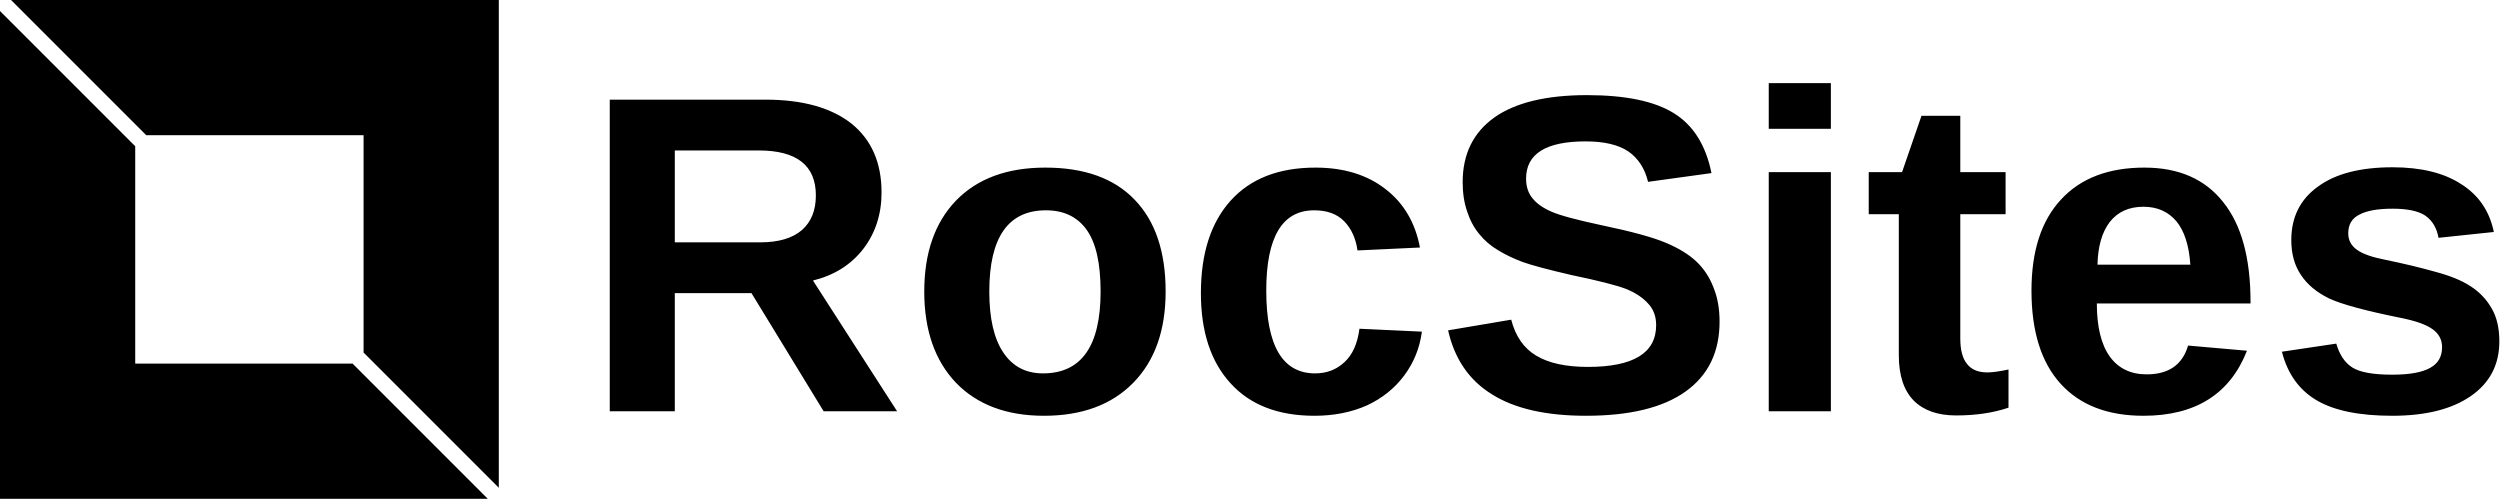 <svg data-v-423bf9ae="" xmlns="http://www.w3.org/2000/svg" viewBox="0 0 451 90" class="iconLeft"><!----><!----><!----><g data-v-423bf9ae="" id="2e9fcf54-e188-4d39-a600-73cb2602ddc7" fill="black" transform="matrix(5.837,0,0,5.837,104.514,0.233)"><path d="M9.82 12.67L7.55 12.67L5.32 9.02L2.95 9.02L2.95 12.67L0.94 12.67L0.94 3.04L5.75 3.04L5.75 3.04Q7.47 3.04 8.41 3.78L8.41 3.78L8.41 3.78Q9.34 4.53 9.34 5.91L9.34 5.91L9.34 5.91Q9.34 6.92 8.77 7.66L8.77 7.66L8.77 7.66Q8.20 8.39 7.22 8.63L7.22 8.63L9.82 12.67ZM7.31 6.00L7.31 6.00L7.31 6.00Q7.31 4.61 5.54 4.61L5.54 4.61L2.95 4.61L2.95 7.45L5.59 7.45L5.59 7.45Q6.44 7.45 6.88 7.07L6.88 7.07L6.88 7.07Q7.31 6.69 7.31 6.00ZM18.12 8.97L18.12 8.97L18.12 8.97Q18.12 10.77 17.12 11.79L17.12 11.79L17.12 11.79Q16.12 12.81 14.36 12.81L14.36 12.81L14.36 12.81Q12.63 12.81 11.64 11.79L11.64 11.79L11.64 11.79Q10.66 10.76 10.66 8.97L10.66 8.97L10.66 8.97Q10.66 7.18 11.64 6.16L11.64 6.16L11.64 6.16Q12.63 5.14 14.40 5.14L14.40 5.14L14.40 5.14Q16.21 5.14 17.16 6.13L17.16 6.13L17.16 6.13Q18.12 7.12 18.12 8.97ZM16.11 8.97L16.11 8.97L16.11 8.97Q16.11 7.65 15.67 7.05L15.67 7.05L15.67 7.05Q15.24 6.46 14.42 6.46L14.42 6.46L14.42 6.46Q12.67 6.46 12.67 8.97L12.67 8.97L12.67 8.97Q12.67 10.21 13.10 10.85L13.10 10.85L13.10 10.85Q13.53 11.50 14.33 11.50L14.33 11.50L14.33 11.50Q16.11 11.50 16.11 8.97ZM22.72 12.81L22.72 12.81L22.72 12.81Q21.04 12.81 20.13 11.81L20.13 11.81L20.13 11.81Q19.21 10.81 19.21 9.02L19.21 9.02L19.21 9.02Q19.21 7.18 20.13 6.16L20.13 6.16L20.13 6.16Q21.05 5.14 22.75 5.14L22.75 5.14L22.75 5.14Q24.06 5.14 24.91 5.80L24.91 5.80L24.91 5.80Q25.76 6.45 25.98 7.61L25.98 7.61L24.05 7.70L24.05 7.70Q23.97 7.14 23.64 6.80L23.64 6.80L23.64 6.80Q23.31 6.46 22.71 6.46L22.71 6.46L22.71 6.46Q21.23 6.46 21.23 8.94L21.23 8.94L21.23 8.94Q21.23 11.50 22.74 11.50L22.74 11.50L22.74 11.50Q23.28 11.50 23.65 11.15L23.65 11.15L23.65 11.15Q24.02 10.81 24.11 10.12L24.11 10.12L26.04 10.21L26.04 10.21Q25.94 10.97 25.49 11.57L25.49 11.57L25.49 11.57Q25.05 12.16 24.34 12.49L24.34 12.49L24.34 12.49Q23.62 12.81 22.72 12.81ZM35.24 9.90L35.24 9.90L35.24 9.90Q35.24 11.31 34.19 12.06L34.19 12.06L34.19 12.06Q33.14 12.81 31.11 12.81L31.11 12.81L31.11 12.81Q29.26 12.81 28.21 12.15L28.21 12.15L28.21 12.15Q27.15 11.50 26.85 10.17L26.85 10.17L28.80 9.84L28.80 9.84Q29.00 10.61 29.57 10.95L29.57 10.95L29.57 10.95Q30.15 11.30 31.17 11.30L31.17 11.30L31.17 11.30Q33.28 11.30 33.28 10.01L33.28 10.01L33.28 10.01Q33.28 9.60 33.03 9.34L33.03 9.34L33.03 9.34Q32.79 9.07 32.35 8.89L32.35 8.89L32.35 8.89Q31.91 8.72 30.66 8.46L30.66 8.46L30.66 8.46Q29.58 8.21 29.16 8.06L29.16 8.06L29.16 8.06Q28.73 7.90 28.39 7.69L28.39 7.69L28.39 7.69Q28.05 7.49 27.81 7.19L27.81 7.19L27.81 7.19Q27.57 6.90 27.44 6.50L27.44 6.50L27.44 6.50Q27.30 6.10 27.30 5.59L27.30 5.59L27.30 5.59Q27.30 4.29 28.28 3.59L28.28 3.59L28.28 3.59Q29.26 2.90 31.14 2.90L31.14 2.90L31.14 2.90Q32.93 2.90 33.83 3.46L33.83 3.46L33.83 3.46Q34.73 4.02 34.99 5.31L34.99 5.31L33.03 5.58L33.03 5.58Q32.88 4.96 32.42 4.64L32.42 4.64L32.42 4.64Q31.96 4.33 31.10 4.33L31.10 4.33L31.10 4.33Q29.26 4.33 29.26 5.48L29.26 5.48L29.26 5.48Q29.26 5.85 29.46 6.09L29.46 6.09L29.46 6.09Q29.65 6.33 30.04 6.50L30.04 6.50L30.04 6.50Q30.42 6.67 31.59 6.92L31.59 6.92L31.59 6.92Q32.98 7.21 33.57 7.46L33.57 7.46L33.57 7.46Q34.17 7.71 34.52 8.04L34.52 8.04L34.52 8.04Q34.87 8.37 35.05 8.84L35.05 8.84L35.05 8.84Q35.24 9.30 35.24 9.90ZM38.68 3.94L36.76 3.94L36.76 2.53L38.68 2.53L38.68 3.94ZM38.68 12.67L36.76 12.67L36.76 5.28L38.68 5.28L38.68 12.67ZM42.55 12.80L42.55 12.80L42.55 12.80Q41.70 12.80 41.24 12.34L41.24 12.34L41.24 12.34Q40.78 11.87 40.78 10.94L40.78 10.94L40.78 6.58L39.85 6.58L39.85 5.28L40.88 5.28L41.48 3.54L42.68 3.54L42.68 5.28L44.08 5.28L44.08 6.58L42.68 6.58L42.68 10.42L42.68 10.42Q42.68 10.96 42.89 11.21L42.89 11.21L42.89 11.21Q43.09 11.47 43.52 11.47L43.52 11.47L43.52 11.47Q43.75 11.47 44.17 11.38L44.17 11.38L44.17 12.56L44.17 12.56Q43.46 12.80 42.55 12.80ZM48.34 12.81L48.34 12.81L48.34 12.81Q46.68 12.81 45.78 11.82L45.78 11.82L45.78 11.82Q44.88 10.83 44.88 8.94L44.88 8.94L44.88 8.94Q44.88 7.11 45.79 6.13L45.79 6.13L45.79 6.13Q46.70 5.14 48.37 5.14L48.37 5.14L48.37 5.14Q49.96 5.14 50.80 6.20L50.80 6.20L50.80 6.20Q51.65 7.25 51.65 9.29L51.65 9.29L51.65 9.34L46.90 9.34L46.90 9.34Q46.90 10.42 47.30 10.98L47.30 10.98L47.30 10.98Q47.70 11.53 48.44 11.53L48.44 11.53L48.44 11.53Q49.46 11.53 49.72 10.64L49.72 10.64L51.54 10.80L51.54 10.80Q50.75 12.81 48.34 12.81ZM48.34 6.35L48.34 6.35L48.34 6.35Q47.67 6.35 47.30 6.82L47.30 6.82L47.30 6.82Q46.94 7.29 46.92 8.14L46.92 8.14L49.79 8.14L49.79 8.14Q49.73 7.25 49.36 6.80L49.36 6.80L49.36 6.80Q48.98 6.35 48.34 6.35ZM59.34 10.51L59.34 10.51L59.34 10.51Q59.34 11.59 58.46 12.20L58.46 12.20L58.46 12.20Q57.58 12.81 56.03 12.81L56.03 12.81L56.03 12.81Q54.50 12.81 53.69 12.33L53.69 12.33L53.69 12.33Q52.88 11.85 52.62 10.83L52.62 10.83L54.30 10.58L54.30 10.58Q54.45 11.10 54.80 11.32L54.80 11.32L54.80 11.32Q55.15 11.54 56.03 11.54L56.03 11.54L56.03 11.54Q56.83 11.54 57.20 11.33L57.20 11.33L57.20 11.33Q57.57 11.13 57.57 10.69L57.57 10.69L57.57 10.69Q57.57 10.34 57.27 10.13L57.27 10.13L57.27 10.13Q56.98 9.92 56.27 9.78L56.27 9.78L56.27 9.78Q54.64 9.45 54.07 9.18L54.07 9.18L54.07 9.18Q53.50 8.90 53.21 8.46L53.21 8.46L53.21 8.46Q52.91 8.02 52.91 7.38L52.91 7.38L52.91 7.38Q52.91 6.32 53.73 5.73L53.73 5.73L53.73 5.73Q54.54 5.13 56.04 5.13L56.04 5.13L56.04 5.13Q57.36 5.13 58.16 5.65L58.16 5.65L58.16 5.65Q58.97 6.16 59.17 7.13L59.17 7.13L57.46 7.31L57.46 7.31Q57.38 6.86 57.06 6.63L57.06 6.63L57.06 6.63Q56.74 6.41 56.04 6.41L56.04 6.41L56.04 6.41Q55.36 6.41 55.02 6.59L55.02 6.59L55.02 6.59Q54.67 6.76 54.67 7.17L54.67 7.17L54.67 7.17Q54.67 7.49 54.94 7.68L54.94 7.68L54.94 7.68Q55.20 7.87 55.82 7.99L55.82 7.99L55.82 7.99Q56.69 8.17 57.36 8.36L57.36 8.36L57.36 8.36Q58.04 8.54 58.44 8.80L58.44 8.80L58.44 8.80Q58.85 9.06 59.09 9.47L59.09 9.47L59.09 9.47Q59.34 9.88 59.34 10.51Z"></path></g><!----><g data-v-423bf9ae="" id="76626db1-aae4-4b68-a5dc-727efb2f1edc" transform="matrix(2.812,0,0,2.812,0,0)" stroke="none" fill="black"><path d="M9.382 8.675h13.943v13.943L32 31.293V0H.707zM22.618 23.325H8.675V9.382L0 .707V32h31.293z"></path></g><!----></svg>